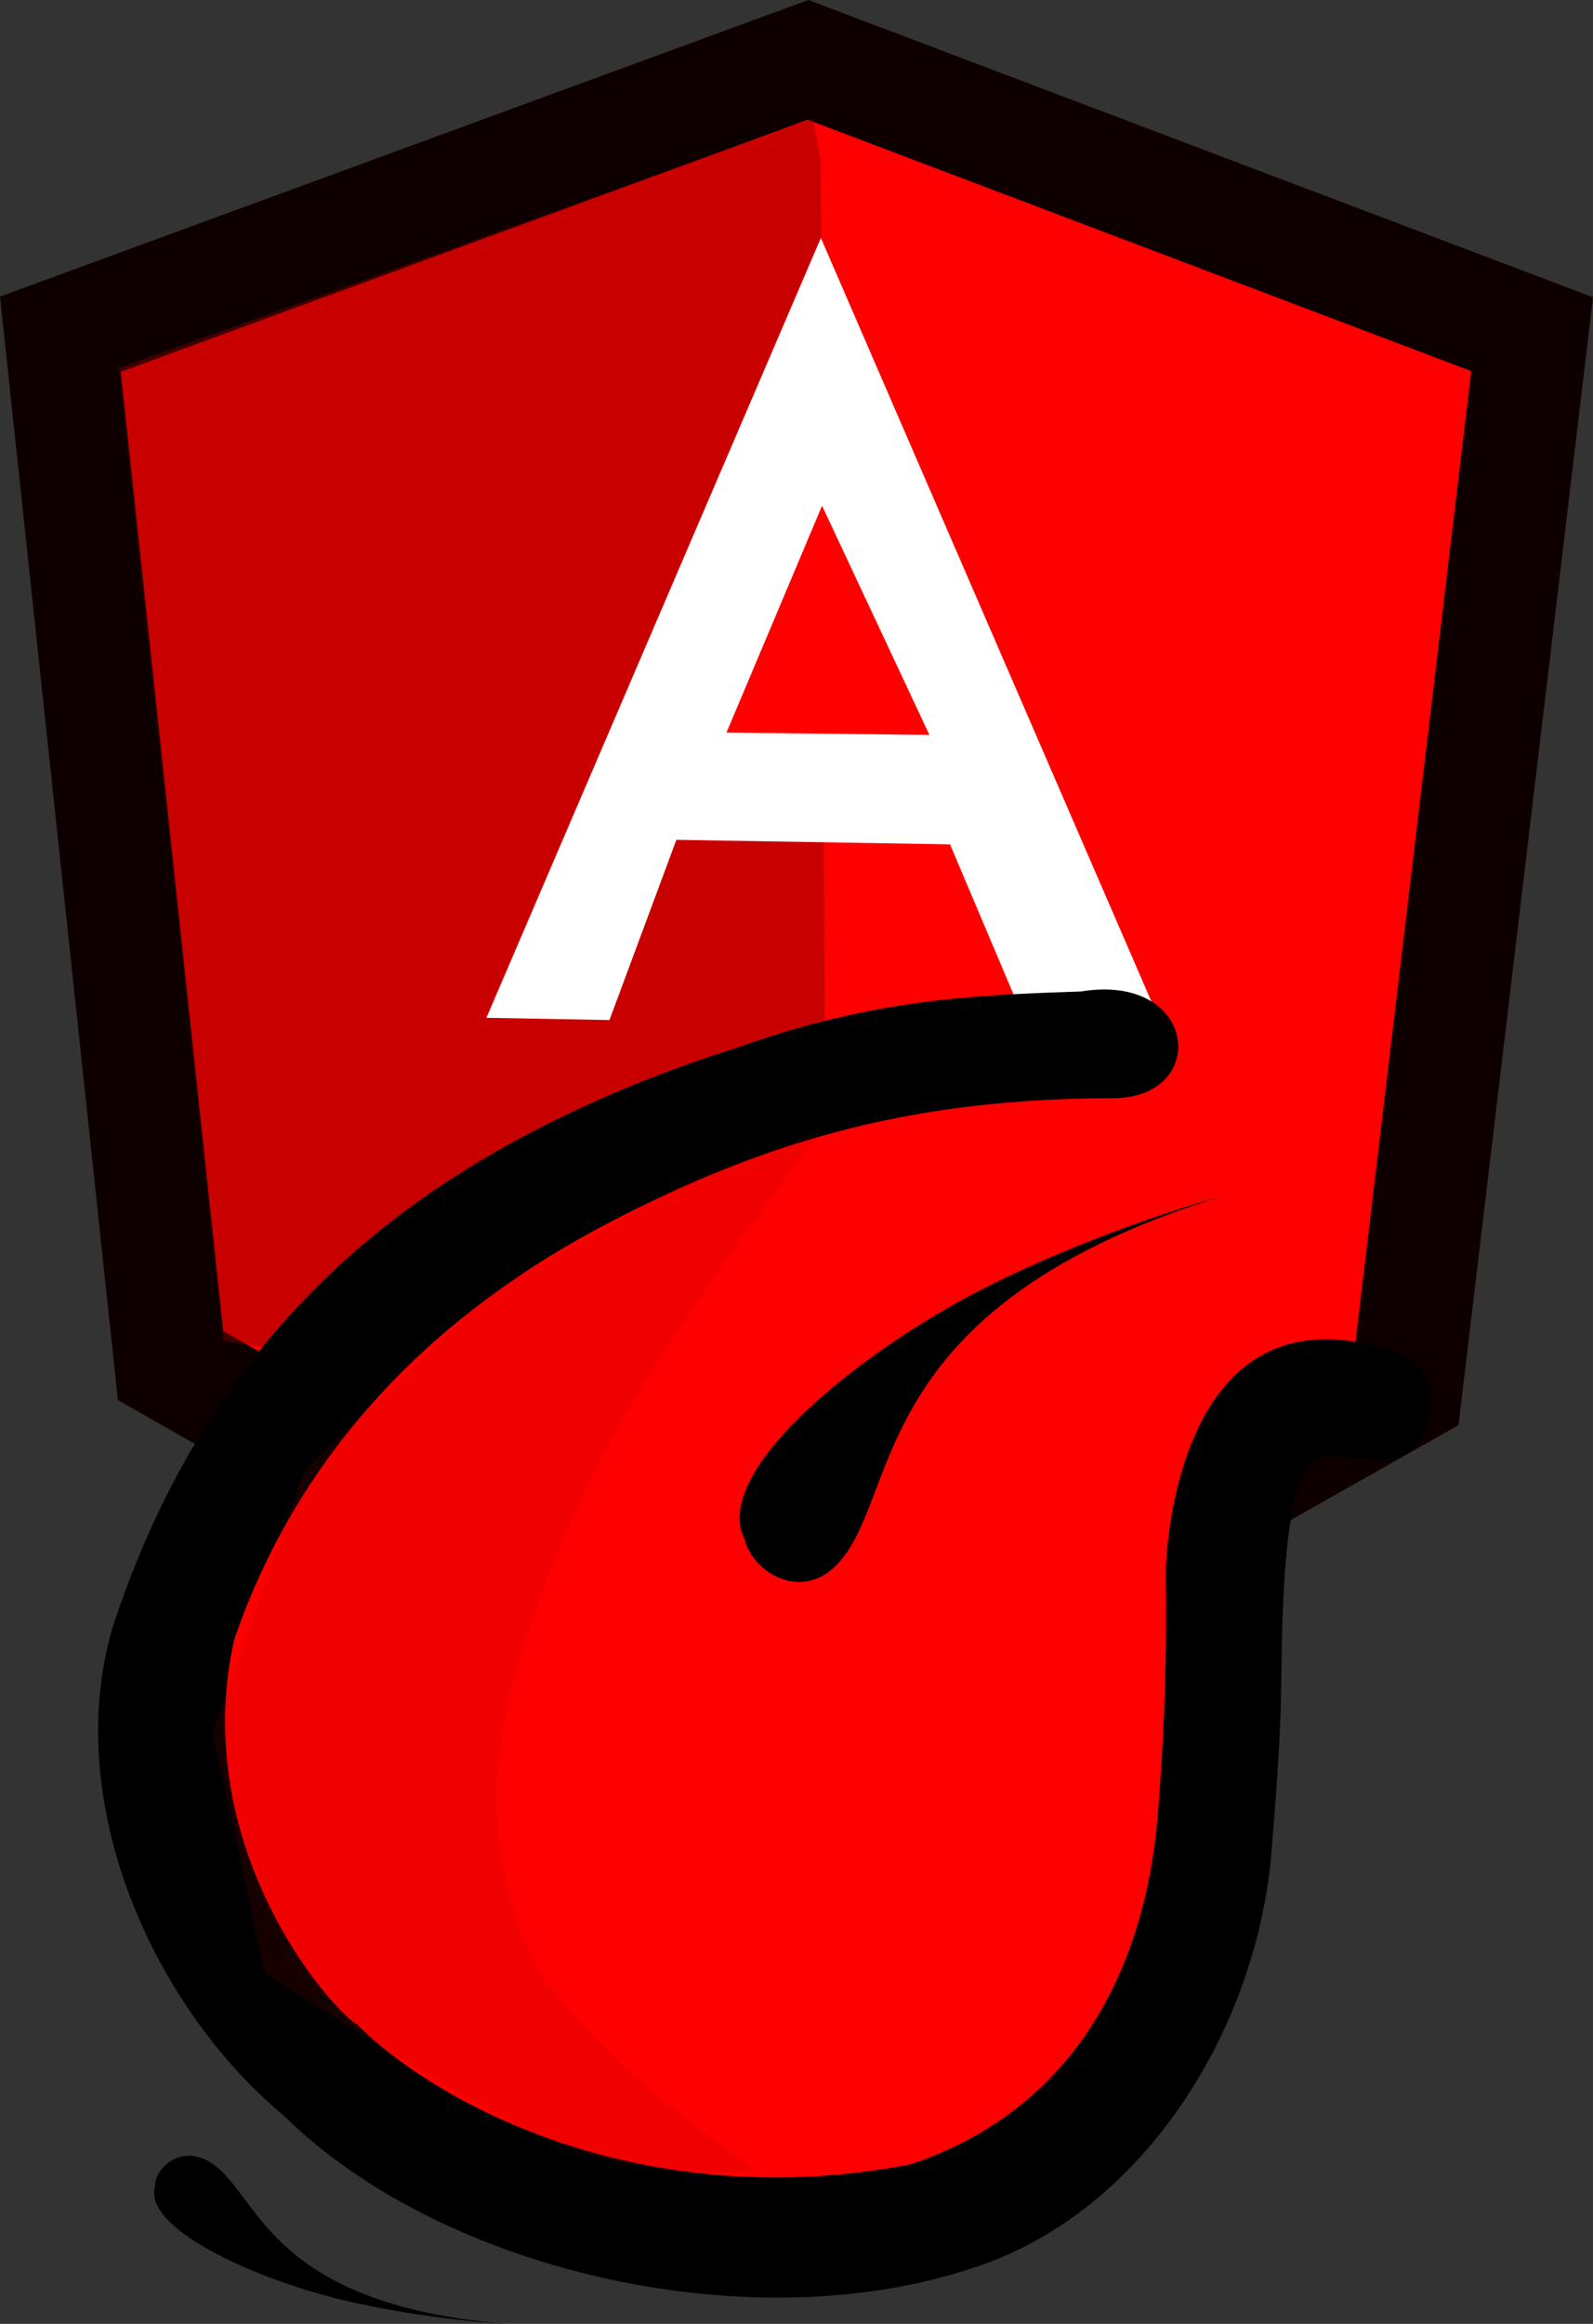 <?xml version="1.0" encoding="UTF-8" standalone="no"?>
<!-- Created with Inkscape (http://www.inkscape.org/) -->

<svg
   xmlns:dc="http://purl.org/dc/elements/1.1/"
   xmlns:cc="http://creativecommons.org/ns#"
   xmlns:rdf="http://www.w3.org/1999/02/22-rdf-syntax-ns#"
   xmlns:svg="http://www.w3.org/2000/svg"
   xmlns="http://www.w3.org/2000/svg"
   xmlns:sodipodi="http://sodipodi.sourceforge.net/DTD/sodipodi-0.dtd"
   xmlns:inkscape="http://www.inkscape.org/namespaces/inkscape"
   width="50.434mm"
   height="73.549mm"
   viewBox="0 0 178.702 260.607"
   id="svg4356"
   version="1.1"
   inkscape:version="0.91 r13725"
   sodipodi:docname="licket1.svg">
  <rect x="0" y="0" width="178.702" height="260.607" fill="#333333" stroke="none"/>
  <defs
     id="defs4358" />
  <sodipodi:namedview
     id="base"
     pagecolor="#ffffff"
     bordercolor="#666666"
     borderopacity="1.0"
     inkscape:pageopacity="0.0"
     inkscape:pageshadow="2"
     inkscape:zoom="0.49497475"
     inkscape:cx="55.607447"
     inkscape:cy="-207.16889"
     inkscape:document-units="px"
     inkscape:current-layer="layer1"
     showgrid="false"
     inkscape:window-width="1920"
     inkscape:window-height="1016"
     inkscape:window-x="0"
     inkscape:window-y="36"
     inkscape:window-maximized="1"
     fit-margin-top="0"
     fit-margin-left="0"
     fit-margin-right="0"
     fit-margin-bottom="0" />
  <g
     inkscape:label="Layer 1"
     inkscape:groupmode="layer"
     id="layer1"
     transform="translate(-4.098,-0.875)">
    <g
       transform="translate(-271.937,-625.507)"
       id="g4329"
       inkscape:export-xdpi="90"
       inkscape:export-ydpi="90">
      <path
         inkscape:connector-curvature="0"
         id="path5118-6-9-5-9"
         d="m 366.684,633.096 -83.871,30.761 12.36,115.664 71.511,40.714 67.097,-37.938 14.126,-118.44 z"
         style="fill:#ff0000;fill-opacity:1;fill-rule:evenodd;stroke:#0f0000;stroke-width:12.583;stroke-linecap:round;stroke-linejoin:miter;stroke-miterlimit:10;stroke-dasharray:none;stroke-opacity:1" />
      <path
         sodipodi:nodetypes="cccccccccccc"
         inkscape:connector-curvature="0"
         id="path5301-6"
         d="m 368.088,644.307 0.515,104.874 0,0 -60.825,41.836 0,0 -2.371,-13.57 -4.286,-0.714 -11.738,-109.319 -0.357,0.357 78.189,-28.089 0,0 z"
         style="opacity:0.429;fill:#800000;fill-rule:evenodd;stroke:none;stroke-width:1px;stroke-linecap:butt;stroke-linejoin:miter;stroke-opacity:1" />
      <path
         inkscape:connector-curvature="0"
         id="path4958-7-0-2"
         d="m 394.432,738.879 c -1.388,-0.985 -38.162,8.534 -39.549,8.863 -1.388,0.328 -30.182,19.038 -31.57,19.695 -1.388,0.657 -16.652,20.023 -16.652,20.023 0,0 -11.449,19.695 -12.142,21.993 -0.694,2.298 -1.041,32.168 -1.041,32.168 l 19.428,25.275 33.999,12.145 29.489,-2.954 26.713,-9.847 12.489,-30.199 1.735,-24.619 -3.122,-29.871 z"
         style="fill:#ff0000;fill-rule:evenodd;stroke:none;stroke-width:0.922px;stroke-linecap:butt;stroke-linejoin:miter;stroke-opacity:1" />
      <path
         inkscape:connector-curvature="0"
         id="path3361-73-4-6-1"
         d="m 368.12,653.068 -37.519,87.451 0,0 13.803,0.256 0,0 7.507,-20.211 0,0 30.886,0.512 -0.188,0 8.233,19.443 1.751,0 13.803,0.256 -0.5,-0.469 z"
         style="fill:#ffffff;fill-rule:evenodd;stroke:none;stroke-width:0.468px;stroke-linecap:butt;stroke-linejoin:miter;stroke-opacity:1"
         sodipodi:nodetypes="cccccccccccccc" />
      <path
         sodipodi:nodetypes="cccccc"
         inkscape:connector-curvature="0"
         id="path3363-6-8-1-7"
         d="m 357.531,708.54 22.763,0.256 0,0 -12.04,-25.692 0,-0.008 z"
         style="fill:#ff0000;fill-rule:evenodd;stroke:none;stroke-width:0.468px;stroke-linecap:butt;stroke-linejoin:miter;stroke-opacity:1" />
      <path
         sodipodi:nodetypes="ccccc"
         inkscape:connector-curvature="0"
         id="path4569-5-3-9-8"
         d="m 412.982,760.563 c -42.097,13.104 -35.235,35.692 -44.129,42.202 -4.057,2.771 -8.558,-0.633 -9.26,-3.706 -3.87,-7.362 12.048,-20.589 26.576,-28.086 13.539,-6.853 26.813,-10.41 26.813,-10.41 z"
         style="fill:#000000;fill-rule:evenodd;stroke:none;stroke-width:0.581px;stroke-linecap:butt;stroke-linejoin:miter;stroke-opacity:1" />
      <path
         sodipodi:nodetypes="cssccccccsssccccscc"
         d="m 397.33,737.566 c 13.128,-2.123 14.421,11.952 3.599,11.969 -21.819,0.034 -38.141,4.367 -56.545,13.942 -18.404,9.575 -34.504,24.56 -42.103,46.862 -5.08,23.1 10.726,41.275 13.842,43.104 9.165,9.137 32.452,21.388 62.064,15.65 18.527,-6.198 26.199,-22.082 27.668,-38.569 0.822,-9.671 1.101,-18.877 0.951,-27.951 0,0 0.448,-33.139 25.715,-24.588 6.416,1.654 4.906,12.835 -1.97,12.131 l -5.269,-0.54 c -3.874,-0.397 -4.927,7.638 -5.324,17.11 -0.381,9.092 0.213,9.559 -1.329,27.814 -1.715,19.241 -13.945,39.378 -32.465,45.882 -25.073,8.885 -60.315,0.931 -78.204,-16.66 -14.866,-12.349 -25.033,-35.354 -19.297,-54.816 7.679,-23.563 21.327,-39.956 39.532,-51.306 9.102,-5.675 19.5,-10.246 30.548,-13.744 15.645,-5.592 27.169,-5.884 38.589,-6.289 z"
         style="fill:#000000;fill-rule:evenodd;stroke:none;stroke-width:0.9;stroke-linecap:butt;stroke-linejoin:miter;stroke-miterlimit:4;stroke-dasharray:none;stroke-opacity:1"
         id="path4215-5-6-6-9-5-5"
         inkscape:connector-curvature="0" />
      <path
         sodipodi:nodetypes="ccccc"
         inkscape:connector-curvature="0"
         id="path4569-5-3-9-4-47-7"
         d="m 332.717,886.99 c -28.408,-2.432 -27.473,-15.966 -34.034,-18.589 -2.963,-1.084 -5.283,1.363 -5.264,3.178 -1.331,4.603 10.647,10.184 20.896,12.699 9.531,2.269 18.403,2.711 18.403,2.711 z"
         style="fill:#000000;fill-rule:evenodd;stroke:none;stroke-width:0.581px;stroke-linecap:butt;stroke-linejoin:miter;stroke-opacity:1" />
      <path
         sodipodi:nodetypes="cassccscccccc"
         inkscape:connector-curvature="0"
         id="path5569"
         d="m 368.062,753.374 c 0,0 -17.971,23.322 -24.508,36.411 -5.205,10.423 -9.922,21.808 -11.453,33.02 -0.958,7.02 0.174,14.653 2.783,21.24 4.489,11.332 26.01,25.702 26.01,25.702 l 0,0 c 0,0 -12.577,1.877 -25.222,-4.284 -10.448,-5.09 -29.951,-17.849 -29.951,-17.849 l -5.825,-26.952 10.284,-29.444 21.133,-19.991 22.106,-12.494 z"
         style="opacity:0.142;fill:#a00000;fill-opacity:1;fill-rule:evenodd;stroke:none;stroke-width:1.05px;stroke-linecap:butt;stroke-linejoin:miter;stroke-opacity:1" />
    </g>
  </g>
</svg>
